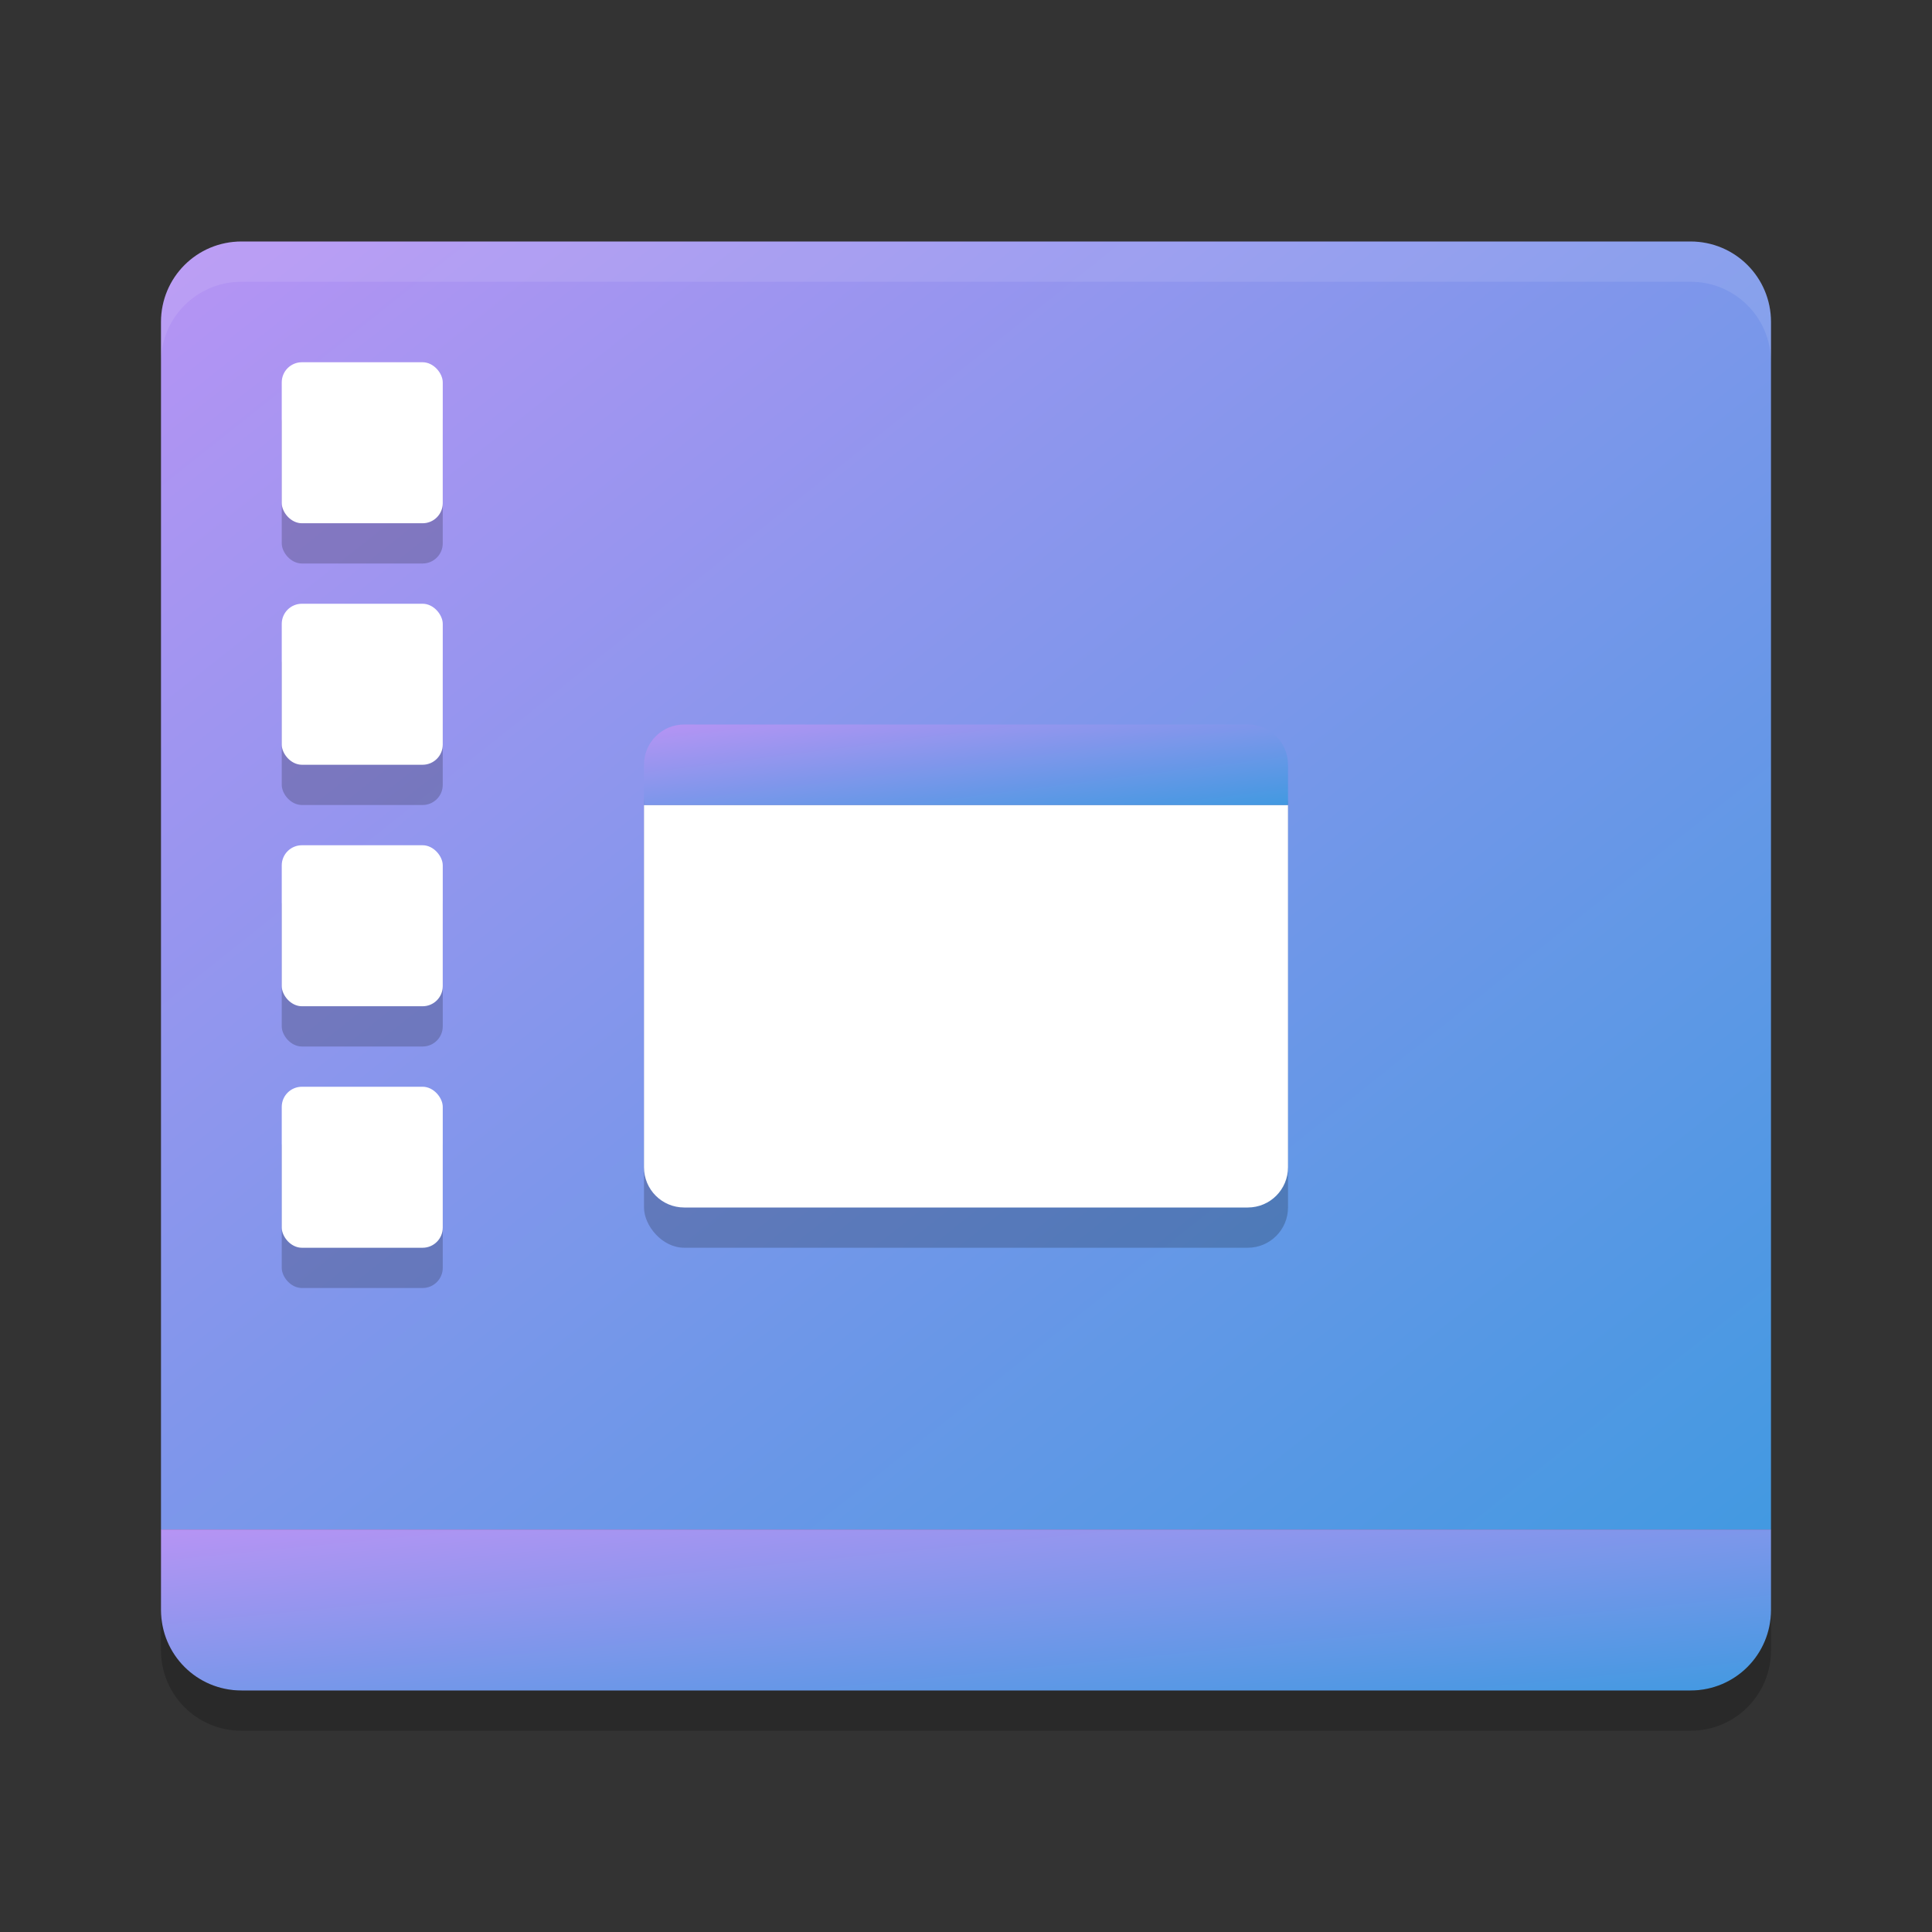 <svg xmlns="http://www.w3.org/2000/svg" width="48" height="48" version="1.1"><rect width="100%" height="100%" fill="#333333" stroke="none"/><defs>
<linearGradient id="ucPurpleBlue" x1="0%" y1="0%" x2="100%" y2="100%">
  <stop offset="0%" style="stop-color:#B794F4;stop-opacity:1"/>
  <stop offset="100%" style="stop-color:#4299E1;stop-opacity:1"/>
</linearGradient>
</defs>
 <path fill="url(#ucPurpleBlue)" d="m6 6c-1.108 0-2 0.892-2 2v30h40v-30c0-1.108-0.892-2-2-2h-36z"/>
 <path fill="url(#ucPurpleBlue)" d="m6 42c-1.108 0-2-0.892-2-2v-2h40v2c0 1.108-0.892 2-2 2z"/>
 <path fill="#fff" opacity=".1" d="m6 6c-1.108 0-2 0.892-2 2v1c0-1.108 0.892-2 2-2h36c1.108 0 2 0.892 2 2v-1c0-1.108-0.892-2-2-2z"/>
 <rect opacity=".2" width="16" height="12" x="16" y="19" rx="1" ry="1"/>
 <path fill="#fff" d="m16 20v9c0 0.554 0.446 1 1 1h14c0.554 0 1-0.446 1-1v-9h-16z"/>
 <path fill="url(#ucPurpleBlue)" d="m17 18h14c0.554 0 1 0.446 1 1v1h-16v-1c0-0.554 0.446-1 1-1z"/>
 <g opacity=".2" transform="translate(2 -1002.4)">
  <rect width="4" height="4" x="5" y="1012.4" rx=".5" ry=".5"/>
  <rect width="4" height="4" x="5" y="1018.4" rx=".5" ry=".5"/>
  <rect width="4" height="4" x="5" y="1024.4" rx=".5" ry=".5"/>
  <rect width="4" height="4" x="5" y="1030.4" rx=".5" ry=".5"/>
 </g>
 <rect fill="#fff" width="4" height="4" x="7" y="9" rx=".5" ry=".5"/>
 <rect fill="#fff" width="4" height="4" x="7" y="15" rx=".5" ry=".5"/>
 <rect fill="#fff" width="4" height="4" x="7" y="21" rx=".5" ry=".5"/>
 <rect fill="#fff" width="4" height="4" x="7" y="27" rx=".5" ry=".5"/>
 <path opacity=".2" d="m4 40v1c0 1.108 0.892 2 2 2h36c1.108 0 2-0.892 2-2v-1c0 1.108-0.892 2-2 2h-36c-1.108 0-2-0.892-2-2z"/>
</svg>
